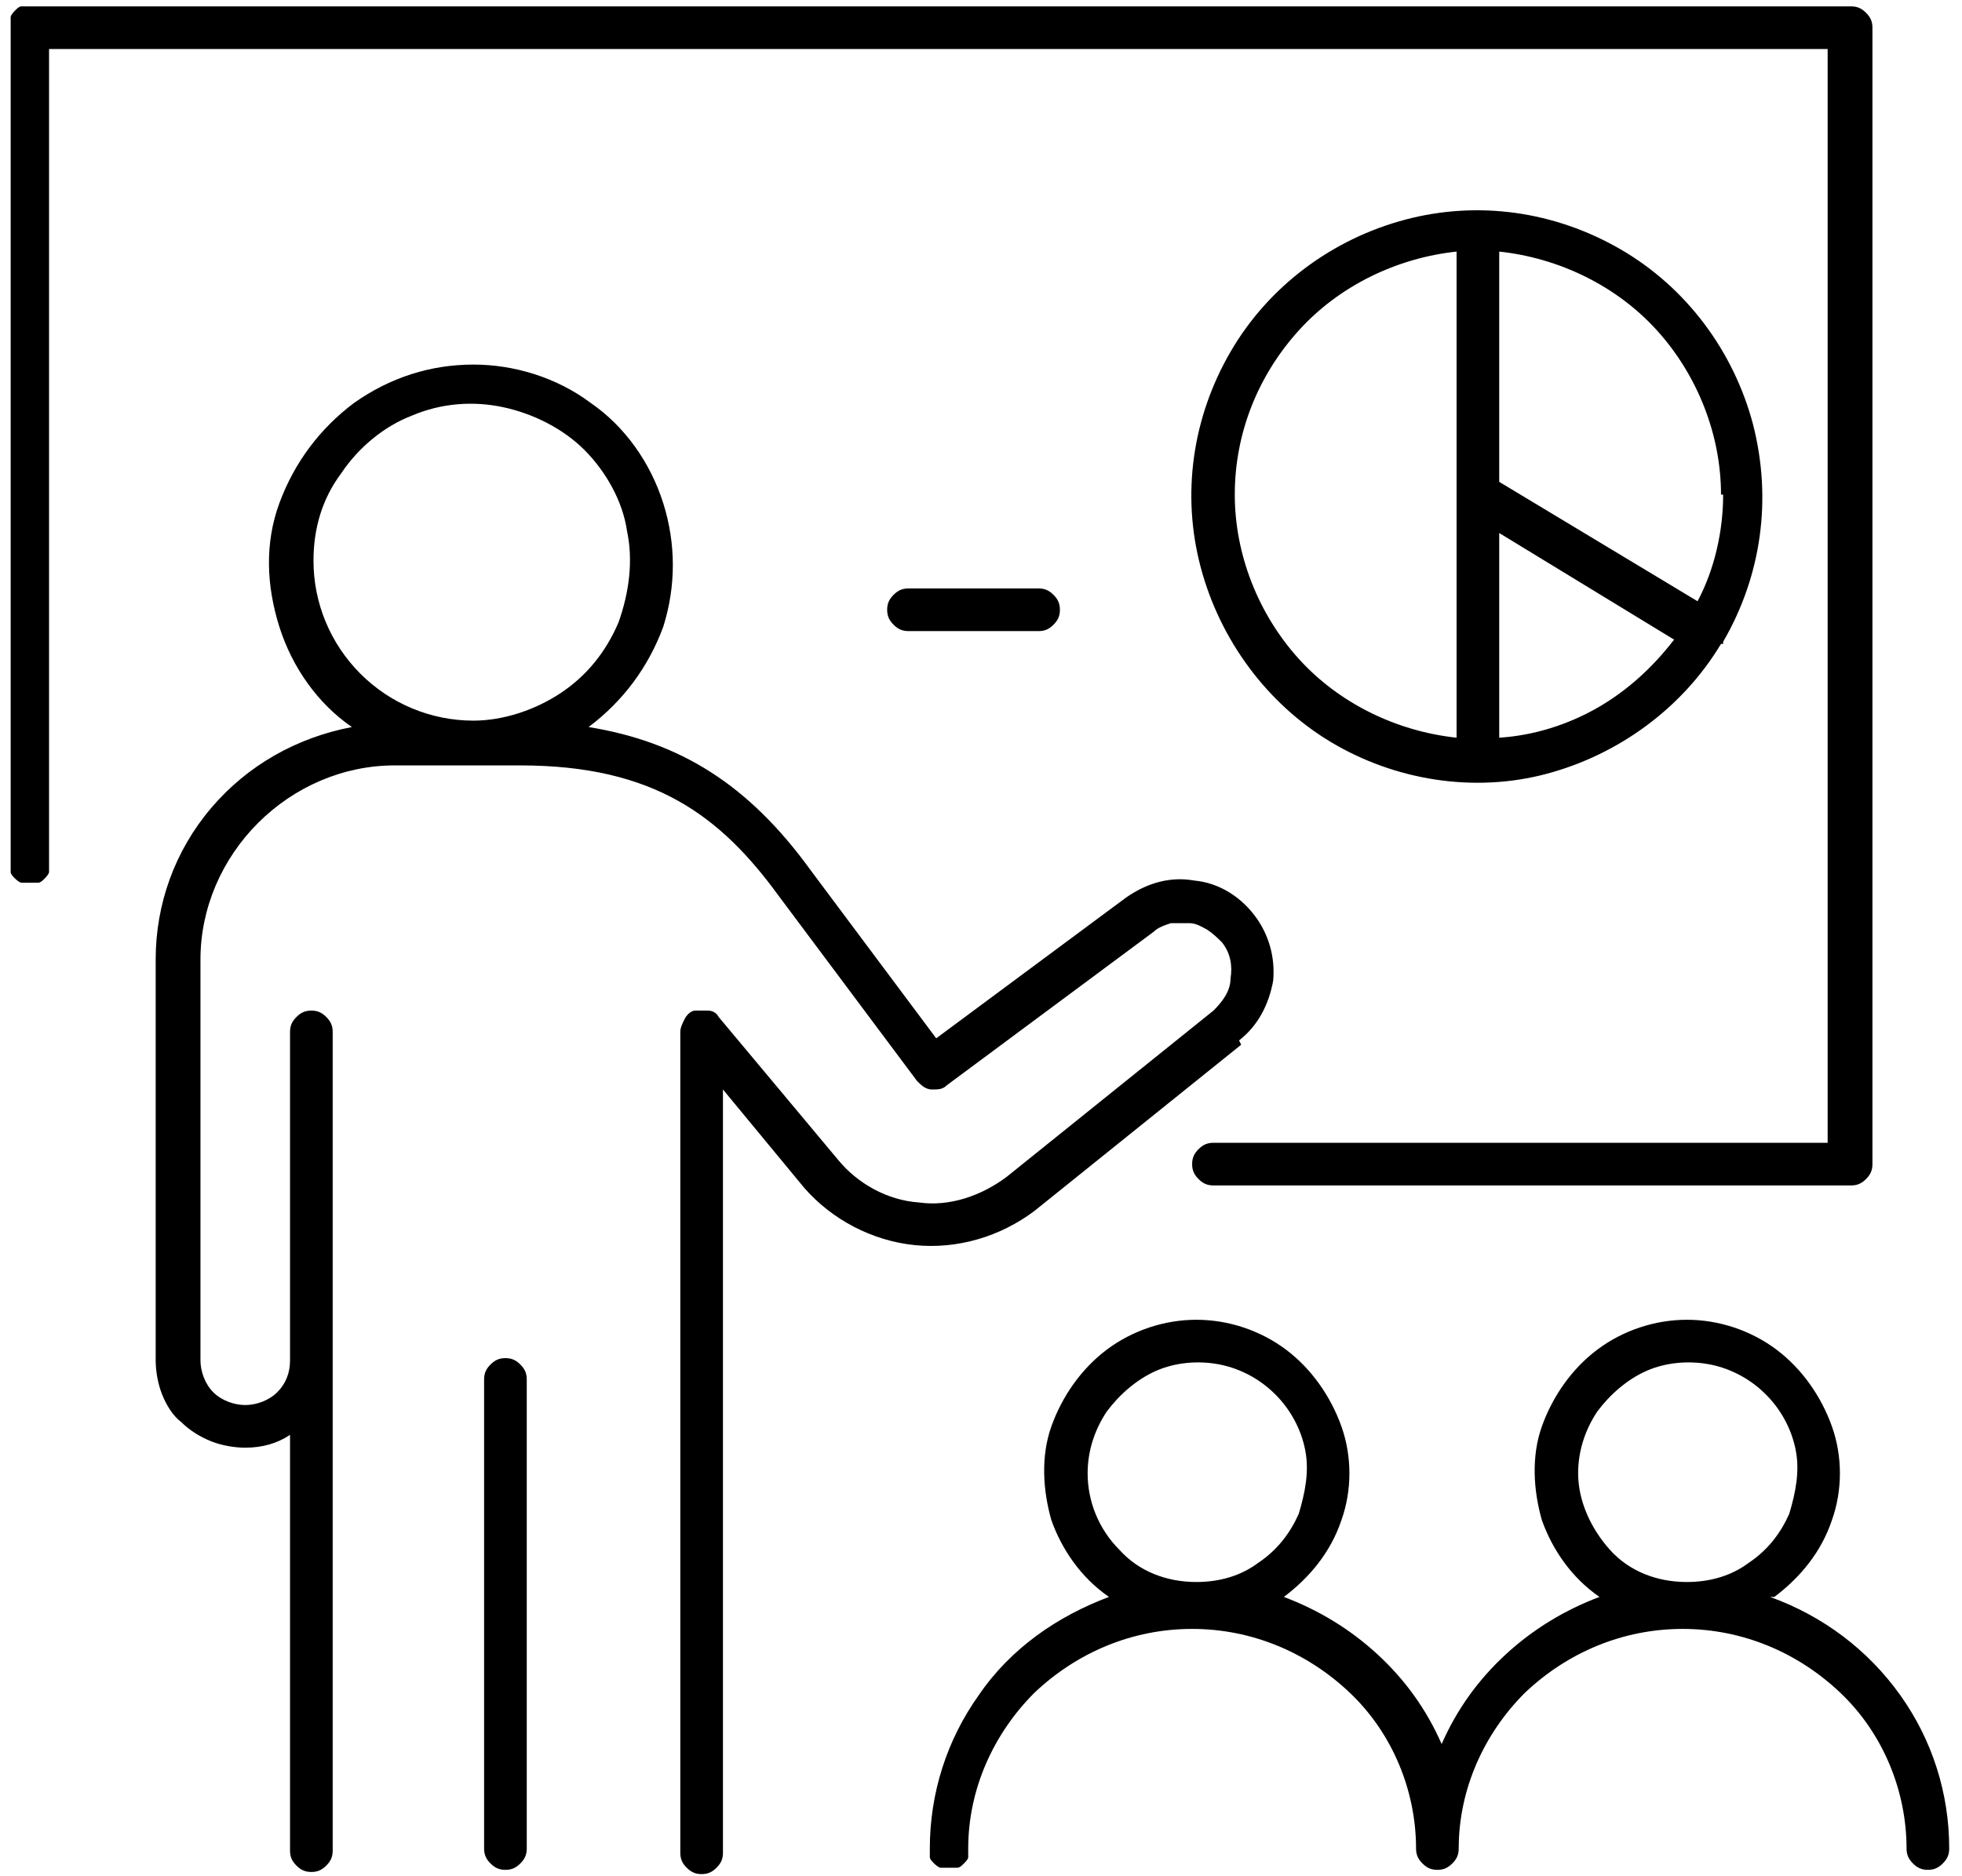 <svg viewBox="0 0 92 88" xmlns="http://www.w3.org/2000/svg"><path d="m83.2 74.9c1.2-.9 2.2-2.1 2.7-3.6.5-1.4.5-3 0-4.4s-1.4-2.7-2.6-3.6-2.7-1.4-4.2-1.4-3 .5-4.2 1.4-2.1 2.2-2.6 3.6-.4 3 0 4.4c.5 1.4 1.4 2.7 2.7 3.6-1.6.6-3.1 1.5-4.4 2.7s-2.3 2.6-3 4.2c-.7-1.6-1.7-3-3-4.2s-2.8-2.1-4.4-2.7c1.2-.9 2.2-2.1 2.7-3.6.5-1.4.5-3 0-4.4s-1.4-2.7-2.6-3.6-2.7-1.4-4.2-1.4-3 .5-4.2 1.4-2.1 2.2-2.6 3.6-.4 3 0 4.4c.5 1.4 1.4 2.7 2.7 3.6-2.4.9-4.6 2.4-6.1 4.6-1.5 2.1-2.3 4.6-2.3 7.2v.4c0 .1.1.2.2.3 0 0 .2.2.3.2h.4s.3 0 .4 0 .2-.1.3-.2.2-.2.2-.3 0-.3 0-.4c0-2.8 1.2-5.4 3.1-7.3 2-1.9 4.6-3 7.4-3s5.4 1.1 7.4 3 3.1 4.6 3.1 7.3c0 .3.1.5.3.7s.4.3.7.3.5-.1.7-.3.3-.4.3-.7c0-2.8 1.2-5.4 3.1-7.3 2-1.9 4.6-3 7.4-3s5.4 1.1 7.4 3 3.1 4.6 3.1 7.3c0 .3.1.5.3.7s.4.3.7.3.5-.1.7-.3.3-.4.3-.7c0-2.6-.8-5.1-2.3-7.2s-3.6-3.7-6.1-4.6zm-32.2-5.8c0-1 .3-2 .9-2.9.6-.8 1.4-1.5 2.3-1.9s2-.5 3-.3 1.9.7 2.6 1.4 1.2 1.6 1.4 2.6 0 2-.3 3c-.4.9-1 1.7-1.9 2.3-.8.6-1.8.9-2.9.9-1.4 0-2.7-.5-3.6-1.5-1-1-1.5-2.3-1.5-3.6zm23 0c0-1 .3-2 .9-2.9.6-.8 1.4-1.5 2.3-1.9s2-.5 3-.3 1.9.7 2.6 1.4 1.2 1.6 1.4 2.6 0 2-.3 3c-.4.9-1 1.7-1.9 2.3-.8.6-1.8.9-2.9.9-1.4 0-2.7-.5-3.6-1.5s-1.5-2.3-1.5-3.6zm6.8-38.9s0 0 0 0 0 0 0-.1c1.8-3.1 2.3-6.7 1.4-10.2-.9-3.4-3.1-6.4-6.2-8.2s-6.7-2.3-10.1-1.4-6.4 3.1-8.2 6.2-2.3 6.7-1.4 10.1 3.1 6.4 6.1 8.2 6.7 2.4 10.1 1.5 6.4-3.1 8.2-6.1zm0-7c0 1.7-.4 3.5-1.2 5l-9.3-5.6v-10.8c2.8.3 5.5 1.6 7.4 3.7s3 4.9 3 7.7zm-22.9 0c0-2.9 1.1-5.6 3-7.7s4.6-3.4 7.4-3.7v22.8c-2.8-.3-5.5-1.6-7.4-3.7s-3-4.9-3-7.7zm12.4 11.4v-9.6l8.2 5c-1 1.3-2.2 2.4-3.6 3.2s-3 1.3-4.6 1.4zm-27.7-7c-.3 0-.5.1-.7.3s-.3.4-.3.7.1.5.3.7.4.3.7.3h6.1c.3 0 .5-.1.7-.3s.3-.4.3-.7-.1-.5-.3-.7-.4-.3-.7-.3zm15.5 21.2c.9-.7 1.4-1.7 1.6-2.8.1-1.1-.2-2.2-.9-3.1s-1.7-1.5-2.8-1.6c-1.1-.2-2.2.1-3.2.8l-8.9 6.6-5.9-7.9c-2.9-4-6.1-6-10.4-6.7 1.6-1.2 2.8-2.8 3.5-4.7.6-1.9.6-3.9 0-5.8s-1.8-3.6-3.4-4.7c-1.6-1.2-3.6-1.8-5.5-1.8-2 0-3.9.6-5.6 1.8-1.6 1.2-2.8 2.8-3.5 4.7s-.6 3.9 0 5.8 1.8 3.6 3.4 4.7c-2.6.5-4.9 1.8-6.6 3.8s-2.6 4.5-2.6 7.1v18.8c0 .5.1 1.1.3 1.6s.5 1 .9 1.3c.4.4.9.7 1.4.9s1.1.3 1.6.3c.8 0 1.5-.2 2.1-.6v19.5c0 .3.1.5.3.7s.4.3.7.3.5-.1.7-.3.3-.4.3-.7v-38.4c0-.3-.1-.5-.3-.7s-.4-.3-.7-.3-.5.1-.7.3-.3.4-.3.7v15.4c0 .6-.2 1.1-.6 1.5s-1 .6-1.5.6-1.1-.2-1.5-.6-.6-1-.6-1.5v-18.8c0-2.4 1-4.7 2.7-6.4s4-2.7 6.4-2.7h5.9c6.3 0 9.4 2.4 12.1 6.1l6.5 8.7c.2.2.4.4.7.4s.5 0 .7-.2l9.7-7.2c.2-.2.5-.3.8-.4h.9c.3 0 .6.2.8.3.3.2.5.4.7.6.4.5.5 1.1.4 1.7 0 .6-.4 1.1-.8 1.5l-9.7 7.8c-1.2.9-2.7 1.4-4.1 1.2-1.5-.1-2.9-.9-3.8-2l-5.6-6.7c-.1-.2-.3-.3-.5-.3s-.4 0-.6 0-.4.2-.5.4-.2.4-.2.6v38.5c0 .3.1.5.3.7s.4.3.7.3.5-.1.7-.3.3-.4.3-.7v-35.8l3.8 4.6c1.3 1.5 3.2 2.5 5.2 2.7s4-.4 5.6-1.6l9.7-7.8zm-43.4-22.5c0-1.5.4-2.9 1.3-4.1.8-1.2 2-2.2 3.3-2.7 1.4-.6 2.9-.7 4.3-.4s2.8 1 3.8 2 1.8 2.4 2 3.8c.3 1.4.1 2.9-.4 4.3-.6 1.4-1.5 2.5-2.7 3.3s-2.7 1.3-4.1 1.3c-2 0-3.9-.8-5.3-2.2s-2.2-3.3-2.2-5.3zm9 37.4c-.3 0-.5.1-.7.3s-.3.4-.3.7v22c0 .3.1.5.3.7s.4.3.7.3.5-.1.7-.3.3-.4.3-.7v-22c0-.3-.1-.5-.3-.7s-.4-.3-.7-.3zm62.1-10.1h-28.9c-.3 0-.5.1-.7.3s-.3.4-.3.7.1.5.3.7.4.3.7.3h29.9c.3 0 .5-.1.7-.3s.3-.4.3-.7v-53.3c0-.3-.1-.5-.3-.7s-.4-.3-.7-.3h-85.4c-.1 0-.3 0-.4 0s-.2.1-.3.2c0 0-.2.2-.2.3v.4 39.3.4c0 .1.1.2.2.3 0 0 .2.2.3.2h.4s.3 0 .4 0 .2-.1.3-.2c0 0 .2-.2.2-.3s0-.3 0-.4v-38.2h83.4v51.3z"/></svg>